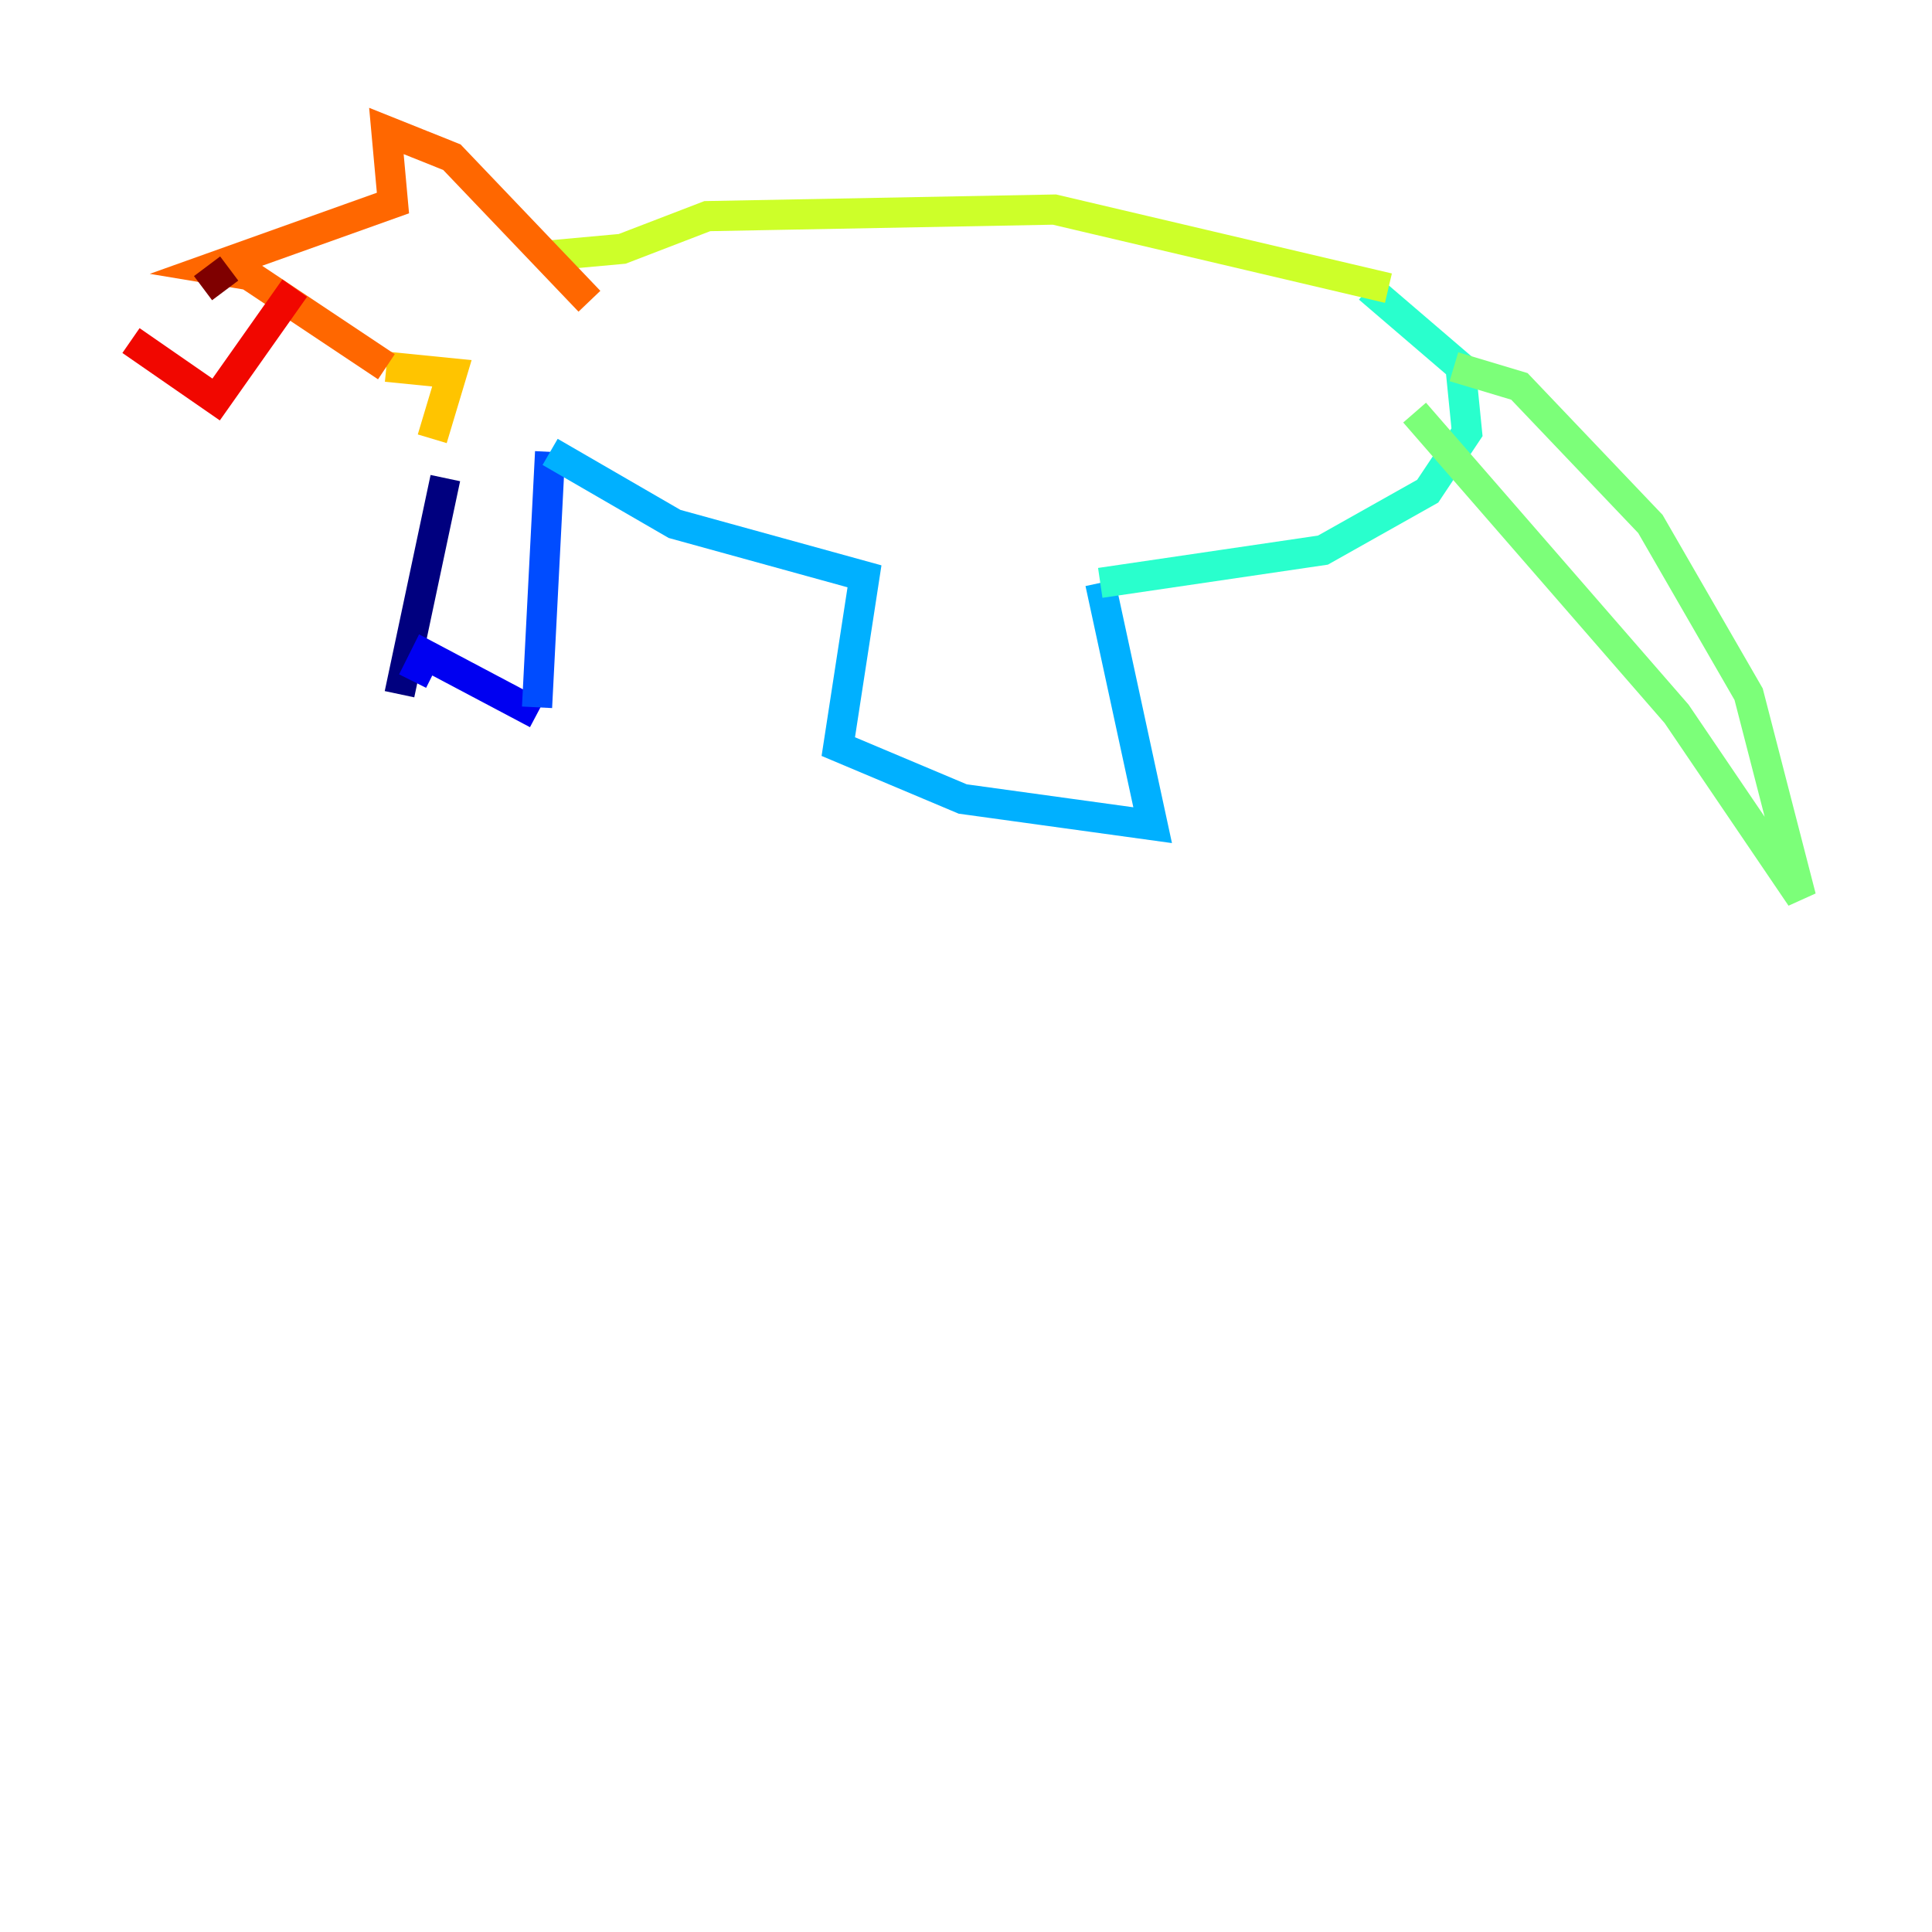 <?xml version="1.0" encoding="utf-8" ?>
<svg baseProfile="tiny" height="128" version="1.2" viewBox="0,0,128,128" width="128" xmlns="http://www.w3.org/2000/svg" xmlns:ev="http://www.w3.org/2001/xml-events" xmlns:xlink="http://www.w3.org/1999/xlink"><defs /><polyline fill="none" points="26.468,45.993 29.505,31.675" stroke="#00007f" stroke-width="2" /><polyline fill="none" points="27.336,45.125 28.203,43.39 35.58,47.295" stroke="#0000f1" stroke-width="2" /><polyline fill="none" points="35.58,46.861 36.447,29.939" stroke="#004cff" stroke-width="2" /><polyline fill="none" points="36.447,29.939 44.691,34.712 57.275,38.183 55.539,49.464 63.783,52.936 76.366,54.671 72.895,38.617" stroke="#00b0ff" stroke-width="2" /><polyline fill="none" points="72.895,38.617 87.647,36.447 94.59,32.542 97.193,28.637 96.759,24.298 90.685,19.091" stroke="#29ffcd" stroke-width="2" /><polyline fill="none" points="93.722,27.336 111.078,47.295 119.322,59.444 115.851,45.993 109.342,34.712 100.664,25.6 96.325,24.298" stroke="#7cff79" stroke-width="2" /><polyline fill="none" points="91.986,19.091 69.858,13.885 46.861,14.319 41.22,16.488 36.447,16.922" stroke="#cdff29" stroke-width="2" /><polyline fill="none" points="28.637,29.071 29.939,24.732 25.6,24.298" stroke="#ffc400" stroke-width="2" /><polyline fill="none" points="25.6,24.298 16.488,18.224 13.885,17.79 26.034,13.451 25.6,8.678 29.939,10.414 39.051,19.959" stroke="#ff6700" stroke-width="2" /><polyline fill="none" points="19.525,19.091 14.319,26.468 8.678,22.563" stroke="#f10700" stroke-width="2" /><polyline fill="none" points="15.186,17.79 13.451,19.091" stroke="#7f0000" stroke-width="2" /></svg>